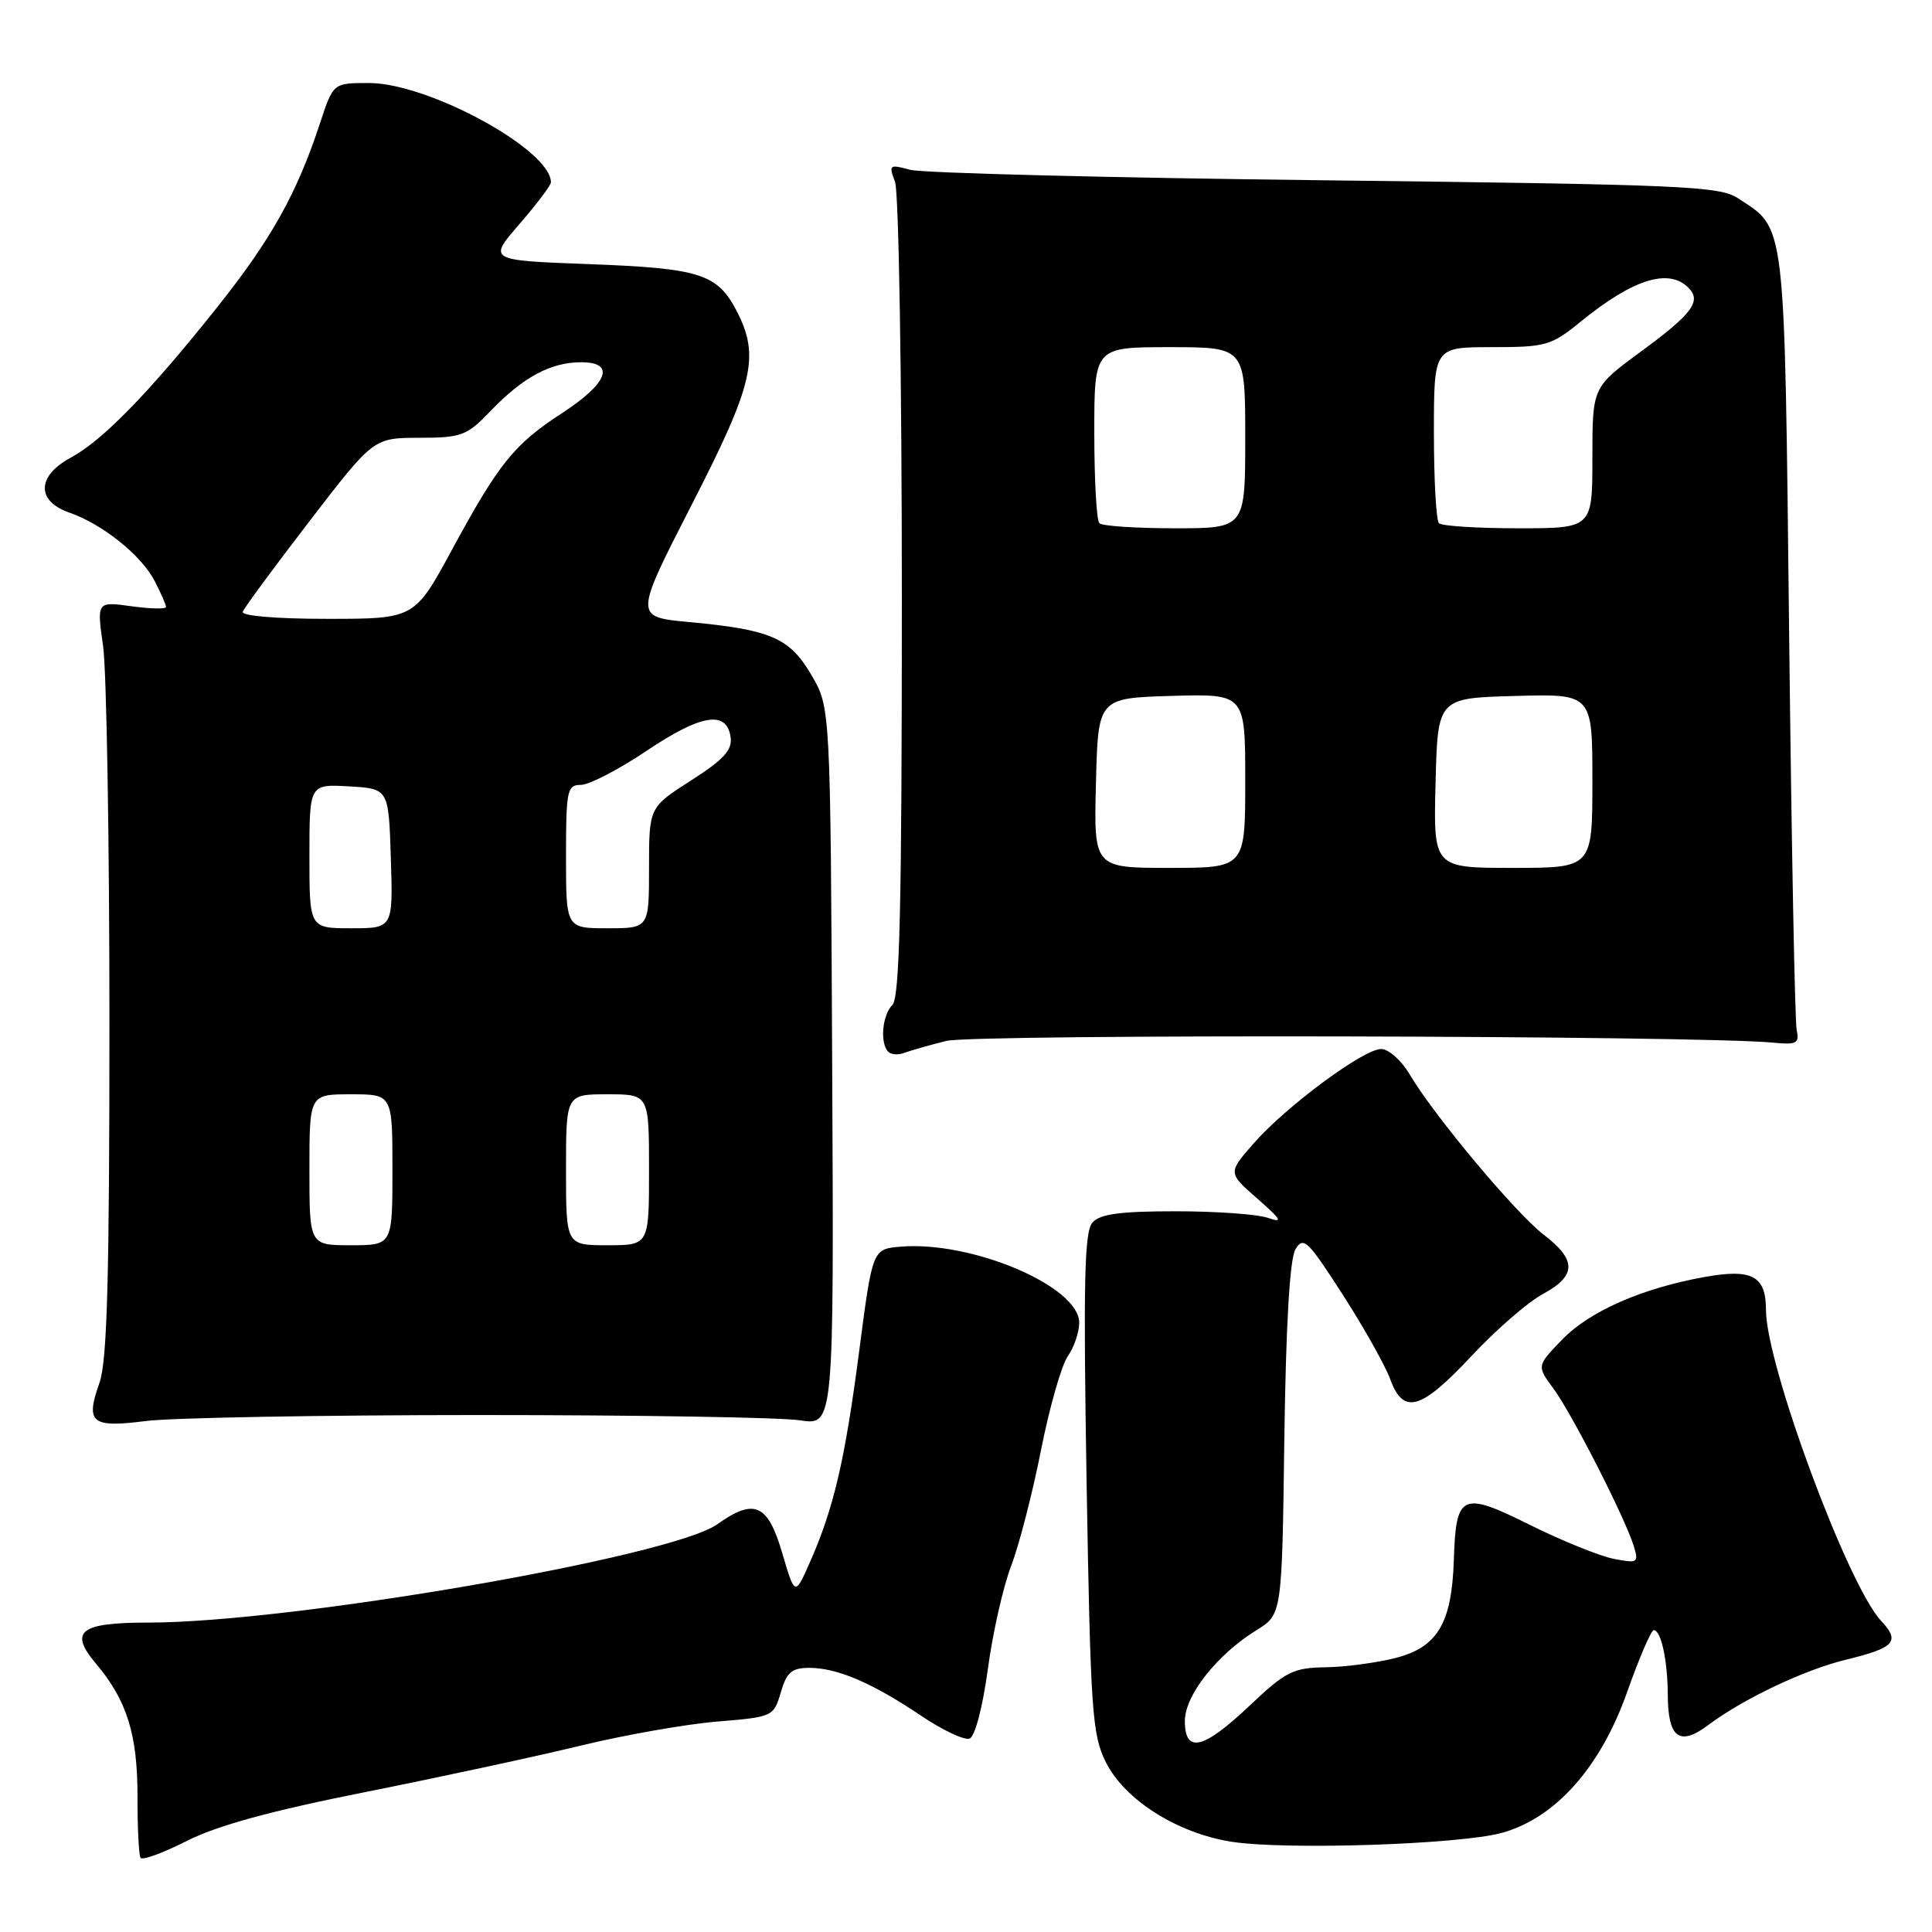 <?xml version="1.0" encoding="UTF-8" standalone="no"?>
<!DOCTYPE svg PUBLIC "-//W3C//DTD SVG 1.1//EN" "http://www.w3.org/Graphics/SVG/1.1/DTD/svg11.dtd" >
<svg xmlns="http://www.w3.org/2000/svg" xmlns:xlink="http://www.w3.org/1999/xlink" version="1.1" viewBox="0 0 256 256">
 <g >
 <path fill="currentColor"
d=" M 48.50 237.44 C 58.40 235.46 71.22 232.70 77.00 231.29 C 82.78 229.89 90.88 228.46 95.00 228.12 C 102.41 227.51 102.51 227.46 103.46 224.25 C 104.24 221.58 104.91 221.00 107.24 221.00 C 110.93 221.00 115.58 222.99 122.03 227.33 C 124.89 229.26 127.80 230.63 128.48 230.37 C 129.19 230.10 130.21 226.20 130.89 221.20 C 131.53 216.41 132.92 210.25 133.98 207.50 C 135.03 204.75 136.81 197.86 137.93 192.19 C 139.05 186.52 140.65 180.91 141.48 179.72 C 142.32 178.53 143.00 176.52 143.00 175.26 C 143.00 170.45 128.77 164.40 119.34 165.19 C 115.61 165.50 115.61 165.50 113.85 179.00 C 111.97 193.45 110.48 199.85 107.32 207.00 C 105.33 211.50 105.33 211.50 103.64 205.75 C 101.73 199.27 99.94 198.48 95.05 201.97 C 88.97 206.30 38.62 215.00 19.66 215.00 C 10.59 215.00 9.11 216.15 12.69 220.41 C 16.81 225.28 18.22 229.79 18.22 237.98 C 18.21 242.12 18.39 245.80 18.62 246.17 C 18.84 246.54 21.60 245.53 24.76 243.93 C 28.77 241.90 35.91 239.94 48.50 237.44 Z  M 198.98 242.87 C 206.09 240.92 212.07 234.20 215.61 224.19 C 217.20 219.69 218.79 216.00 219.13 216.00 C 220.10 216.00 220.97 220.03 220.99 224.55 C 221.01 230.31 222.54 231.45 226.39 228.55 C 231.02 225.09 239.12 221.24 244.63 219.91 C 251.08 218.34 251.83 217.51 249.25 214.76 C 244.83 210.04 234.00 180.80 234.00 173.57 C 234.00 169.04 232.15 168.06 225.74 169.23 C 217.50 170.73 210.62 173.76 207.01 177.49 C 203.62 180.99 203.62 180.99 205.85 184.01 C 208.29 187.32 215.32 201.10 216.48 204.85 C 217.16 207.07 217.01 207.17 213.85 206.56 C 212.01 206.20 207.02 204.19 202.77 202.08 C 193.67 197.55 192.92 197.89 192.64 206.71 C 192.37 215.06 190.50 218.24 184.99 219.67 C 182.52 220.31 178.34 220.88 175.69 220.92 C 171.34 220.99 170.38 221.47 165.59 226.00 C 159.43 231.83 157.00 232.40 157.00 228.03 C 157.00 224.64 161.27 219.23 166.50 216.00 C 169.87 213.92 169.87 213.92 170.18 190.71 C 170.39 175.52 170.90 166.83 171.65 165.55 C 172.70 163.77 173.28 164.34 177.92 171.55 C 180.73 175.92 183.56 180.96 184.21 182.75 C 185.96 187.52 188.26 186.86 194.97 179.69 C 198.21 176.22 202.47 172.52 204.43 171.47 C 208.90 169.06 208.94 166.96 204.58 163.63 C 200.87 160.80 190.01 147.82 186.80 142.38 C 185.70 140.52 184.00 139.00 183.01 139.00 C 180.67 139.00 170.42 146.59 166.10 151.52 C 162.70 155.41 162.70 155.41 166.60 158.82 C 169.81 161.63 170.06 162.08 168.00 161.37 C 166.62 160.89 161.13 160.50 155.78 160.50 C 148.40 160.50 145.75 160.86 144.75 162.00 C 143.68 163.21 143.54 169.96 143.98 196.50 C 144.50 226.71 144.71 229.84 146.52 233.48 C 149.01 238.49 155.97 242.90 163.18 244.04 C 170.28 245.16 193.37 244.41 198.98 242.87 Z  M 63.50 187.50 C 84.40 187.50 103.53 187.81 106.00 188.20 C 110.50 188.89 110.50 188.89 110.27 141.32 C 110.04 93.74 110.04 93.74 107.52 89.45 C 104.63 84.51 102.14 83.43 91.27 82.42 C 84.04 81.75 84.04 81.75 91.65 66.89 C 99.85 50.91 100.71 47.21 97.63 41.24 C 95.06 36.28 92.78 35.55 78.08 35.00 C 64.66 34.50 64.66 34.50 68.83 29.69 C 71.12 27.04 73.00 24.56 73.00 24.16 C 73.00 19.85 56.78 11.00 48.88 11.00 C 44.16 11.00 44.16 11.00 42.43 16.25 C 39.35 25.62 35.98 31.66 28.82 40.66 C 19.79 52.01 13.62 58.35 9.38 60.64 C 4.88 63.06 4.78 66.38 9.16 67.91 C 13.59 69.45 18.73 73.57 20.50 77.00 C 21.33 78.60 22.00 80.14 22.00 80.43 C 22.00 80.72 19.93 80.68 17.41 80.33 C 12.82 79.70 12.82 79.70 13.66 85.60 C 14.12 88.85 14.50 111.30 14.50 135.50 C 14.50 169.41 14.20 180.36 13.18 183.23 C 11.29 188.55 12.10 189.22 19.33 188.29 C 22.73 187.86 42.60 187.50 63.50 187.50 Z  M 125.38 137.93 C 129.11 137.00 225.19 137.19 235.00 138.16 C 238.06 138.46 238.45 138.25 238.07 136.50 C 237.83 135.40 237.38 111.75 237.07 83.95 C 236.44 28.45 236.68 30.46 230.28 26.26 C 227.83 24.66 222.97 24.45 175.55 23.89 C 146.92 23.56 122.19 22.93 120.60 22.50 C 117.84 21.75 117.74 21.83 118.60 24.10 C 119.09 25.42 119.50 50.19 119.50 79.20 C 119.50 120.03 119.22 132.18 118.25 133.15 C 116.90 134.50 116.57 138.23 117.70 139.36 C 118.08 139.75 119.04 139.82 119.83 139.51 C 120.61 139.21 123.11 138.50 125.38 137.93 Z  M 41.00 155.00 C 41.00 145.00 41.00 145.00 46.50 145.00 C 52.00 145.00 52.00 145.00 52.00 155.00 C 52.00 165.00 52.00 165.00 46.50 165.00 C 41.00 165.00 41.00 165.00 41.00 155.00 Z  M 75.00 155.00 C 75.00 145.00 75.00 145.00 80.50 145.00 C 86.00 145.00 86.00 145.00 86.00 155.00 C 86.00 165.00 86.00 165.00 80.50 165.00 C 75.00 165.00 75.00 165.00 75.00 155.00 Z  M 41.00 113.45 C 41.00 103.90 41.00 103.90 46.25 104.20 C 51.50 104.50 51.50 104.50 51.79 113.75 C 52.08 123.00 52.08 123.00 46.54 123.00 C 41.00 123.00 41.00 123.00 41.00 113.45 Z  M 75.00 113.50 C 75.00 104.70 75.15 104.00 76.98 104.00 C 78.06 104.00 82.00 101.96 85.72 99.46 C 92.92 94.63 96.30 94.09 96.81 97.68 C 97.05 99.38 95.90 100.65 91.56 103.42 C 86.00 106.98 86.00 106.98 86.00 114.99 C 86.00 123.00 86.00 123.00 80.50 123.00 C 75.00 123.00 75.00 123.00 75.00 113.50 Z  M 32.17 81.06 C 32.35 80.54 36.33 75.15 41.00 69.07 C 49.50 58.02 49.50 58.02 55.55 58.01 C 61.19 58.00 61.85 57.75 65.05 54.41 C 69.34 49.95 72.99 48.00 77.02 48.00 C 81.61 48.00 80.56 50.78 74.49 54.73 C 68.15 58.85 66.11 61.37 59.94 72.75 C 54.93 82.00 54.93 82.00 43.38 82.00 C 36.59 82.00 31.97 81.61 32.17 81.06 Z  M 145.22 103.75 C 145.50 92.50 145.50 92.50 155.25 92.21 C 165.00 91.93 165.00 91.93 165.00 103.46 C 165.00 115.00 165.00 115.00 154.97 115.00 C 144.93 115.00 144.93 115.00 145.22 103.75 Z  M 190.22 103.75 C 190.50 92.50 190.50 92.50 200.75 92.22 C 211.00 91.93 211.00 91.93 211.00 103.47 C 211.00 115.00 211.00 115.00 200.47 115.00 C 189.93 115.00 189.93 115.00 190.22 103.75 Z  M 145.67 69.33 C 145.30 68.97 145.00 63.57 145.00 57.33 C 145.00 46.00 145.00 46.00 155.00 46.00 C 165.00 46.00 165.00 46.00 165.00 58.00 C 165.00 70.00 165.00 70.00 155.67 70.00 C 150.53 70.00 146.03 69.70 145.67 69.33 Z  M 190.67 69.33 C 190.30 68.97 190.00 63.57 190.00 57.33 C 190.00 46.00 190.00 46.00 197.65 46.00 C 204.83 46.00 205.54 45.80 209.40 42.66 C 216.35 36.99 221.09 35.49 223.72 38.12 C 225.50 39.90 224.26 41.57 217.41 46.60 C 211.00 51.31 211.00 51.31 211.00 60.65 C 211.00 70.00 211.00 70.00 201.17 70.00 C 195.76 70.00 191.03 69.70 190.67 69.33 Z "/>
</g>
</svg>